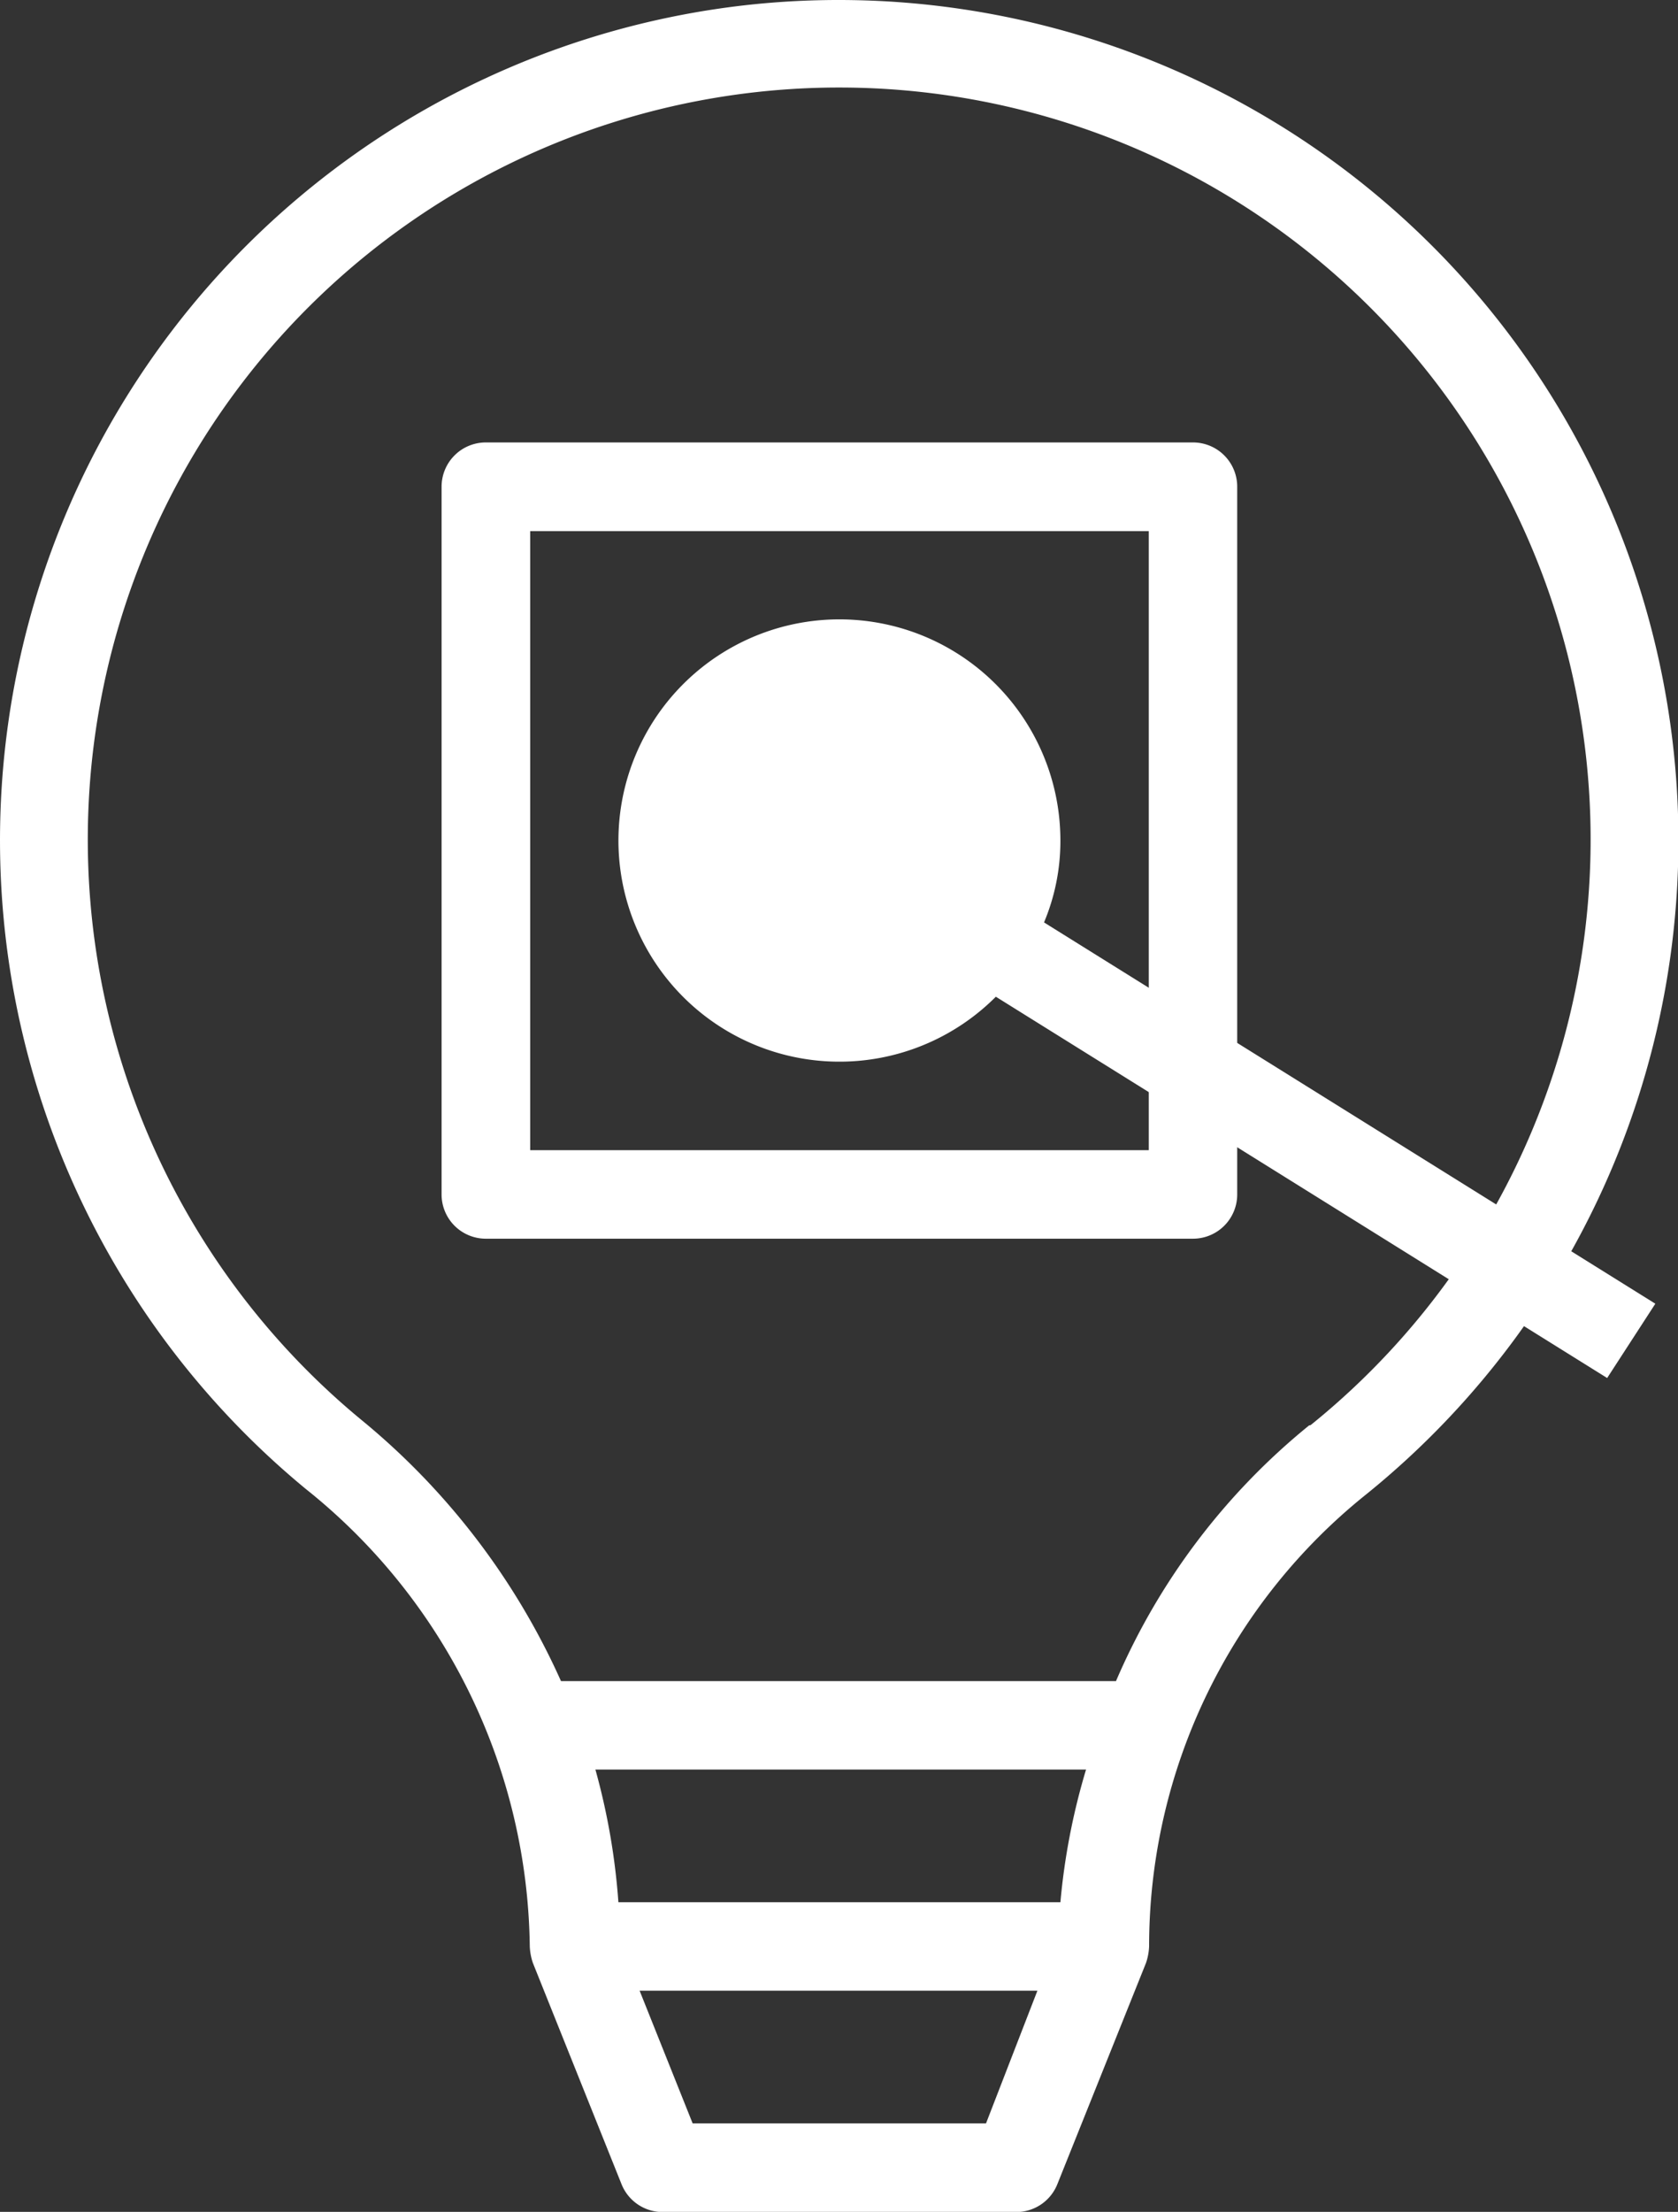 <svg xmlns="http://www.w3.org/2000/svg" width="35.978" height="47.387" viewBox="0 0 35.978 47.387"><rect x="0" y="0" width="35.978" height="47.387" fill="#333333" stroke="none"/><defs><style>.a{fill:#fff;}</style></defs><g transform="translate(0 0)"><path class="a" d="M37.233,29.661,24.126,21.492a4.492,4.492,0,0,0,.351-1.753,4.738,4.738,0,1,0-1.384,3.345L36.2,31.253Z" transform="translate(-1.741 -1.73)"/><g transform="translate(0 0)"><path class="a" d="M16.95,1.114A18.006,18.006,0,0,0,7.568,32.9a12.728,12.728,0,0,1,4.8,9.8,1.26,1.26,0,0,0,.066.351l1.9,4.738a.948.948,0,0,0,.881.6H22.8a.948.948,0,0,0,.881-.6l1.9-4.738a1.26,1.26,0,0,0,.066-.351,12.406,12.406,0,0,1,4.654-9.686A18.006,18.006,0,0,0,16.95,1.114Zm5.2,45.376H15.86l-1.137-2.843h8.529Zm1.592-4.738H14.268a14.4,14.4,0,0,0-.493-2.843H24.295a14.272,14.272,0,0,0-.55,2.843Zm5.336-10.216a14.32,14.32,0,0,0-4.141,5.478h-11.9A15.334,15.334,0,0,0,8.772,31.43a16.111,16.111,0,1,1,20.338.1Z" transform="translate(-1.009 -0.998)"/><path class="a" d="M27.111,11H11.948a.948.948,0,0,0-.948.948V27.111a.948.948,0,0,0,.948.948H27.111a.948.948,0,0,0,.948-.948V11.948A.948.948,0,0,0,27.111,11Zm-.948,15.163H12.9V12.9H26.163Z" transform="translate(-1.532 -1.521)"/></g></g></svg>